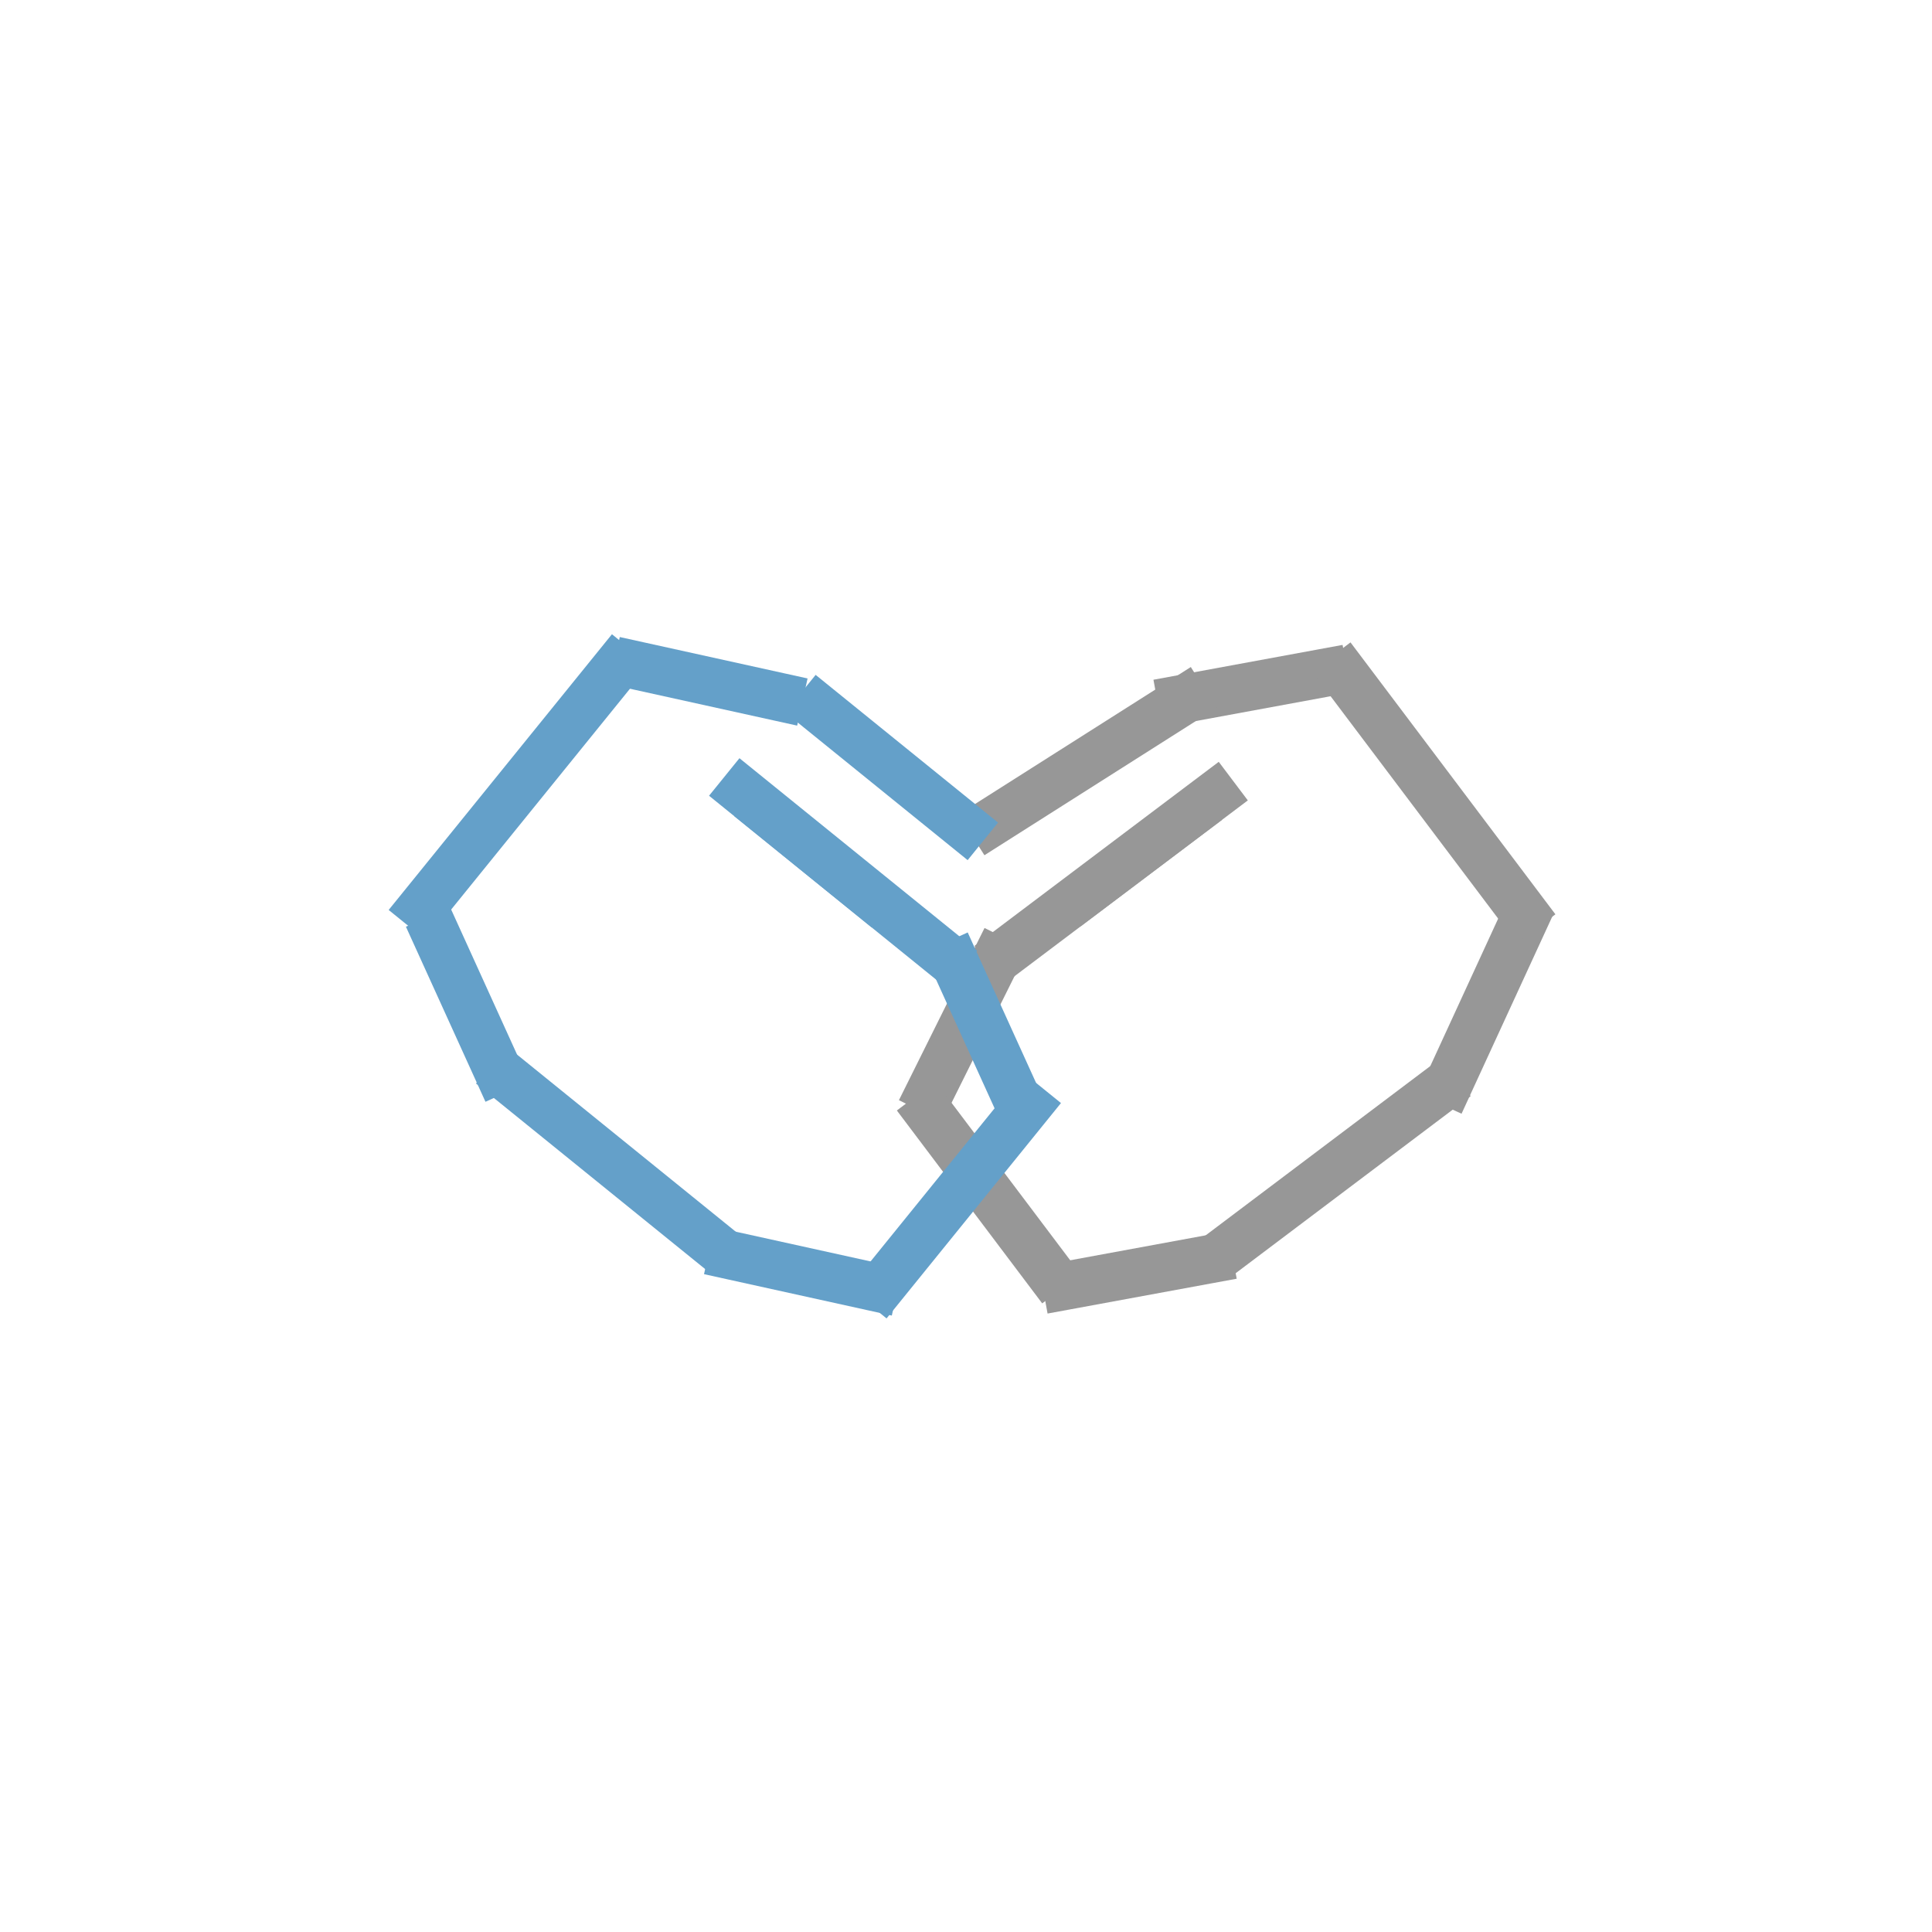<?xml version="1.0" encoding="UTF-8"?>
<svg width="120px" height="120px" viewBox="0 0 120 120" version="1.1" xmlns="http://www.w3.org/2000/svg" xmlns:xlink="http://www.w3.org/1999/xlink">
    <!-- Generator: Sketch 50.2 (55047) - http://www.bohemiancoding.com/sketch -->
    <title>dfa</title>
    <desc>Created with Sketch.</desc>
    <defs></defs>
    <g id="dfa" stroke="none" stroke-width="1" fill="none" fill-rule="evenodd" stroke-linecap="square">
        <g id="Group-3" transform="translate(20, 34)">
            <g id="Group" transform="translate(54.529, 26.721) rotate(-127) translate(-54.529, -26.721) translate(38.529, 6.721)" stroke="#979797">
                <path d="M1.447,37.888 L6.5,28.5" id="Line" stroke-width="3" transform="translate(4, 33) scale(-1, 1) translate(-4, -33) "></path>
                <path d="M20.5,10.5 L24.5,2.5" id="Line" stroke-width="3" transform="translate(22.5, 6.5) scale(-1, 1) translate(-22.5, -6.5) "></path>
                <path d="M26.5,37.5 L30.5,29.5" id="Line" stroke-width="3"></path>
                <path d="M1.701,9.898 L5.701,1.898" id="Line" stroke-width="3"></path>
                <path d="M24.5,27.5 L24.5,11.5" id="Line-3" stroke-width="3"></path>
                <path d="M1.5,27.5 L1.5,11.5" id="Line-3" stroke-width="3"></path>
                <path d="M23.5,26.5 L23.5,16.5" id="Line-3"></path>
                <path d="M30.372,29.542 L31.5,15.5" id="Line-3" stroke-width="3"></path>
                <path d="M7.235,1.5 L19.237,1.5" id="Line-4" stroke-width="3"></path>
                <path d="M7.352,38.5 L25.5,38.5" id="Line-4" stroke-width="3"></path>
            </g>
            <g id="Group-2" transform="translate(26.944, 26.14) rotate(39) translate(-26.944, -26.14) translate(6.444, 9.14)" stroke="#64A0C9">
                <path d="M6,34 L10,26" id="Line" stroke-width="3" transform="translate(8, 30) rotate(-90) translate(-8, -30) "></path>
                <path d="M32,15 L36,7" id="Line" stroke-width="3" transform="translate(34, 11) rotate(-90) translate(-34, -11) "></path>
                <path d="M5,9 L9,1" id="Line" stroke-width="3" transform="translate(7, 5) scale(-1, 1) rotate(-90) translate(-7, -5) "></path>
                <path d="M32.629,33.777 L36.629,25.777" id="Line" stroke-width="3" transform="translate(34.629, 29.777) scale(-1, 1) rotate(-90) translate(-34.629, -29.777) "></path>
                <path d="M21,17 L21,1" id="Line-3" stroke-width="3" transform="translate(21, 9) scale(-1, 1) rotate(-90) translate(-21, -9) "></path>
                <path d="M21,40 L21,24" id="Line-3" stroke-width="3" transform="translate(21, 32) scale(-1, 1) rotate(-90) translate(-21, -32) "></path>
                <path d="M19,15 L19,5" id="Line-3" transform="translate(19, 10) scale(-1, 1) rotate(-90) translate(-19, -10) "></path>
                <path d="M19,7.579 L19,-4" id="Line-3" stroke-width="3" transform="translate(19, 2) scale(-1, 1) rotate(-90) translate(-19, -2) "></path>
                <path d="M31.71,20 L45.922,20" id="Line-4" stroke-width="3" transform="translate(39, 20) scale(-1, 1) rotate(-90) translate(-39, -20) "></path>
                <path d="M-7.537,17.5 L11.5,17.5" id="Line-4" stroke-width="3" transform="translate(2, 17.5) scale(-1, 1) rotate(-90) translate(-2, -17.5) "></path>
            </g>
        </g>
    </g>
</svg>
